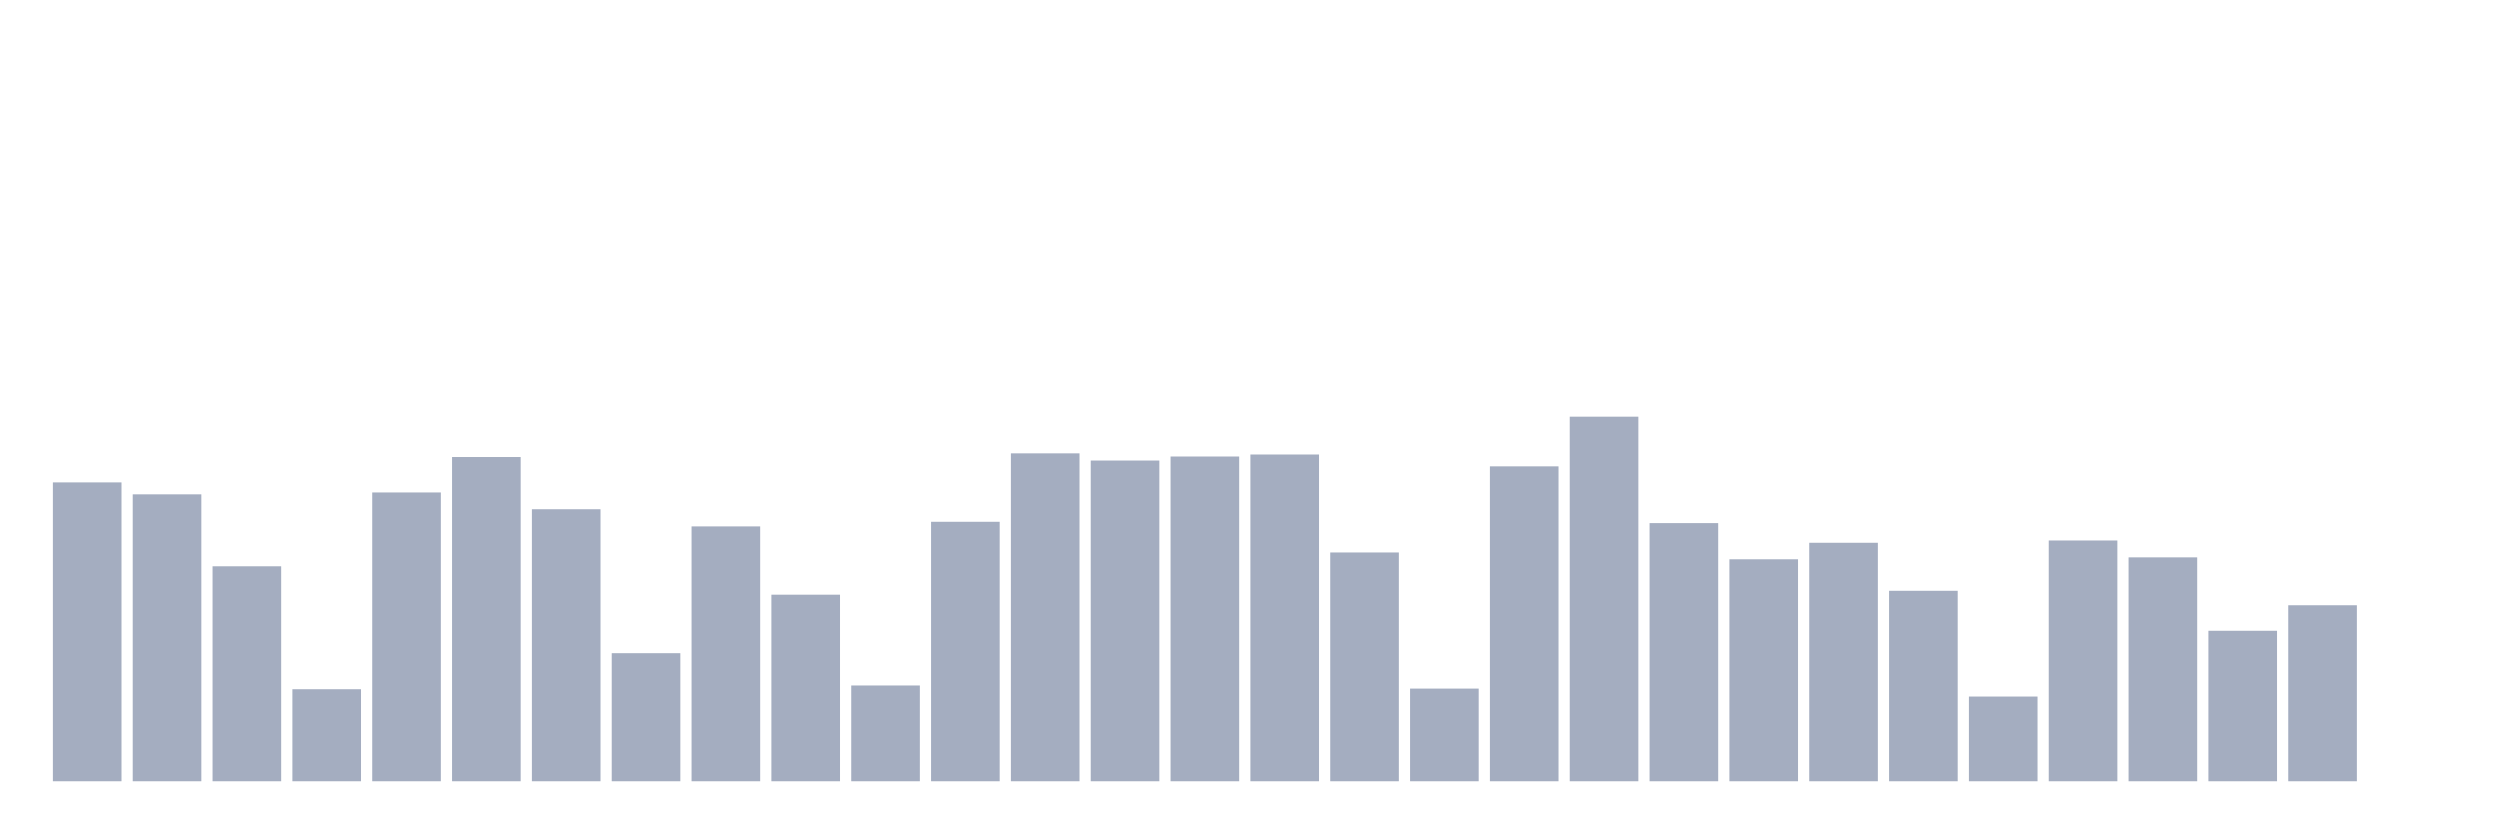 <svg xmlns="http://www.w3.org/2000/svg" viewBox="0 0 480 160"><g transform="translate(10,10)"><rect class="bar" x="0.153" width="13.175" y="82.619" height="57.381" fill="rgb(164,173,192)"></rect><rect class="bar" x="15.482" width="13.175" y="84.912" height="55.088" fill="rgb(164,173,192)"></rect><rect class="bar" x="30.81" width="13.175" y="98.725" height="41.275" fill="rgb(164,173,192)"></rect><rect class="bar" x="46.138" width="13.175" y="122.331" height="17.669" fill="rgb(164,173,192)"></rect><rect class="bar" x="61.466" width="13.175" y="84.551" height="55.449" fill="rgb(164,173,192)"></rect><rect class="bar" x="76.794" width="13.175" y="77.746" height="62.254" fill="rgb(164,173,192)"></rect><rect class="bar" x="92.123" width="13.175" y="87.774" height="52.226" fill="rgb(164,173,192)"></rect><rect class="bar" x="107.451" width="13.175" y="115.411" height="24.589" fill="rgb(164,173,192)"></rect><rect class="bar" x="122.779" width="13.175" y="91.068" height="48.932" fill="rgb(164,173,192)"></rect><rect class="bar" x="138.107" width="13.175" y="104.179" height="35.821" fill="rgb(164,173,192)"></rect><rect class="bar" x="153.436" width="13.175" y="121.611" height="18.389" fill="rgb(164,173,192)"></rect><rect class="bar" x="168.764" width="13.175" y="90.181" height="49.819" fill="rgb(164,173,192)"></rect><rect class="bar" x="184.092" width="13.175" y="77.043" height="62.957" fill="rgb(164,173,192)"></rect><rect class="bar" x="199.42" width="13.175" y="78.422" height="61.578" fill="rgb(164,173,192)"></rect><rect class="bar" x="214.748" width="13.175" y="77.649" height="62.351" fill="rgb(164,173,192)"></rect><rect class="bar" x="230.077" width="13.175" y="77.263" height="62.737" fill="rgb(164,173,192)"></rect><rect class="bar" x="245.405" width="13.175" y="96.073" height="43.927" fill="rgb(164,173,192)"></rect><rect class="bar" x="260.733" width="13.175" y="122.208" height="17.792" fill="rgb(164,173,192)"></rect><rect class="bar" x="276.061" width="13.175" y="79.537" height="60.463" fill="rgb(164,173,192)"></rect><rect class="bar" x="291.39" width="13.175" y="70" height="70" fill="rgb(164,173,192)"></rect><rect class="bar" x="306.718" width="13.175" y="90.435" height="49.565" fill="rgb(164,173,192)"></rect><rect class="bar" x="322.046" width="13.175" y="97.382" height="42.618" fill="rgb(164,173,192)"></rect><rect class="bar" x="337.374" width="13.175" y="94.212" height="45.788" fill="rgb(164,173,192)"></rect><rect class="bar" x="352.702" width="13.175" y="103.432" height="36.568" fill="rgb(164,173,192)"></rect><rect class="bar" x="368.031" width="13.175" y="123.736" height="16.264" fill="rgb(164,173,192)"></rect><rect class="bar" x="383.359" width="13.175" y="93.772" height="46.228" fill="rgb(164,173,192)"></rect><rect class="bar" x="398.687" width="13.175" y="97.013" height="42.987" fill="rgb(164,173,192)"></rect><rect class="bar" x="414.015" width="13.175" y="111.108" height="28.892" fill="rgb(164,173,192)"></rect><rect class="bar" x="429.344" width="13.175" y="106.208" height="33.792" fill="rgb(164,173,192)"></rect><rect class="bar" x="444.672" width="13.175" y="140" height="0" fill="rgb(164,173,192)"></rect></g></svg>